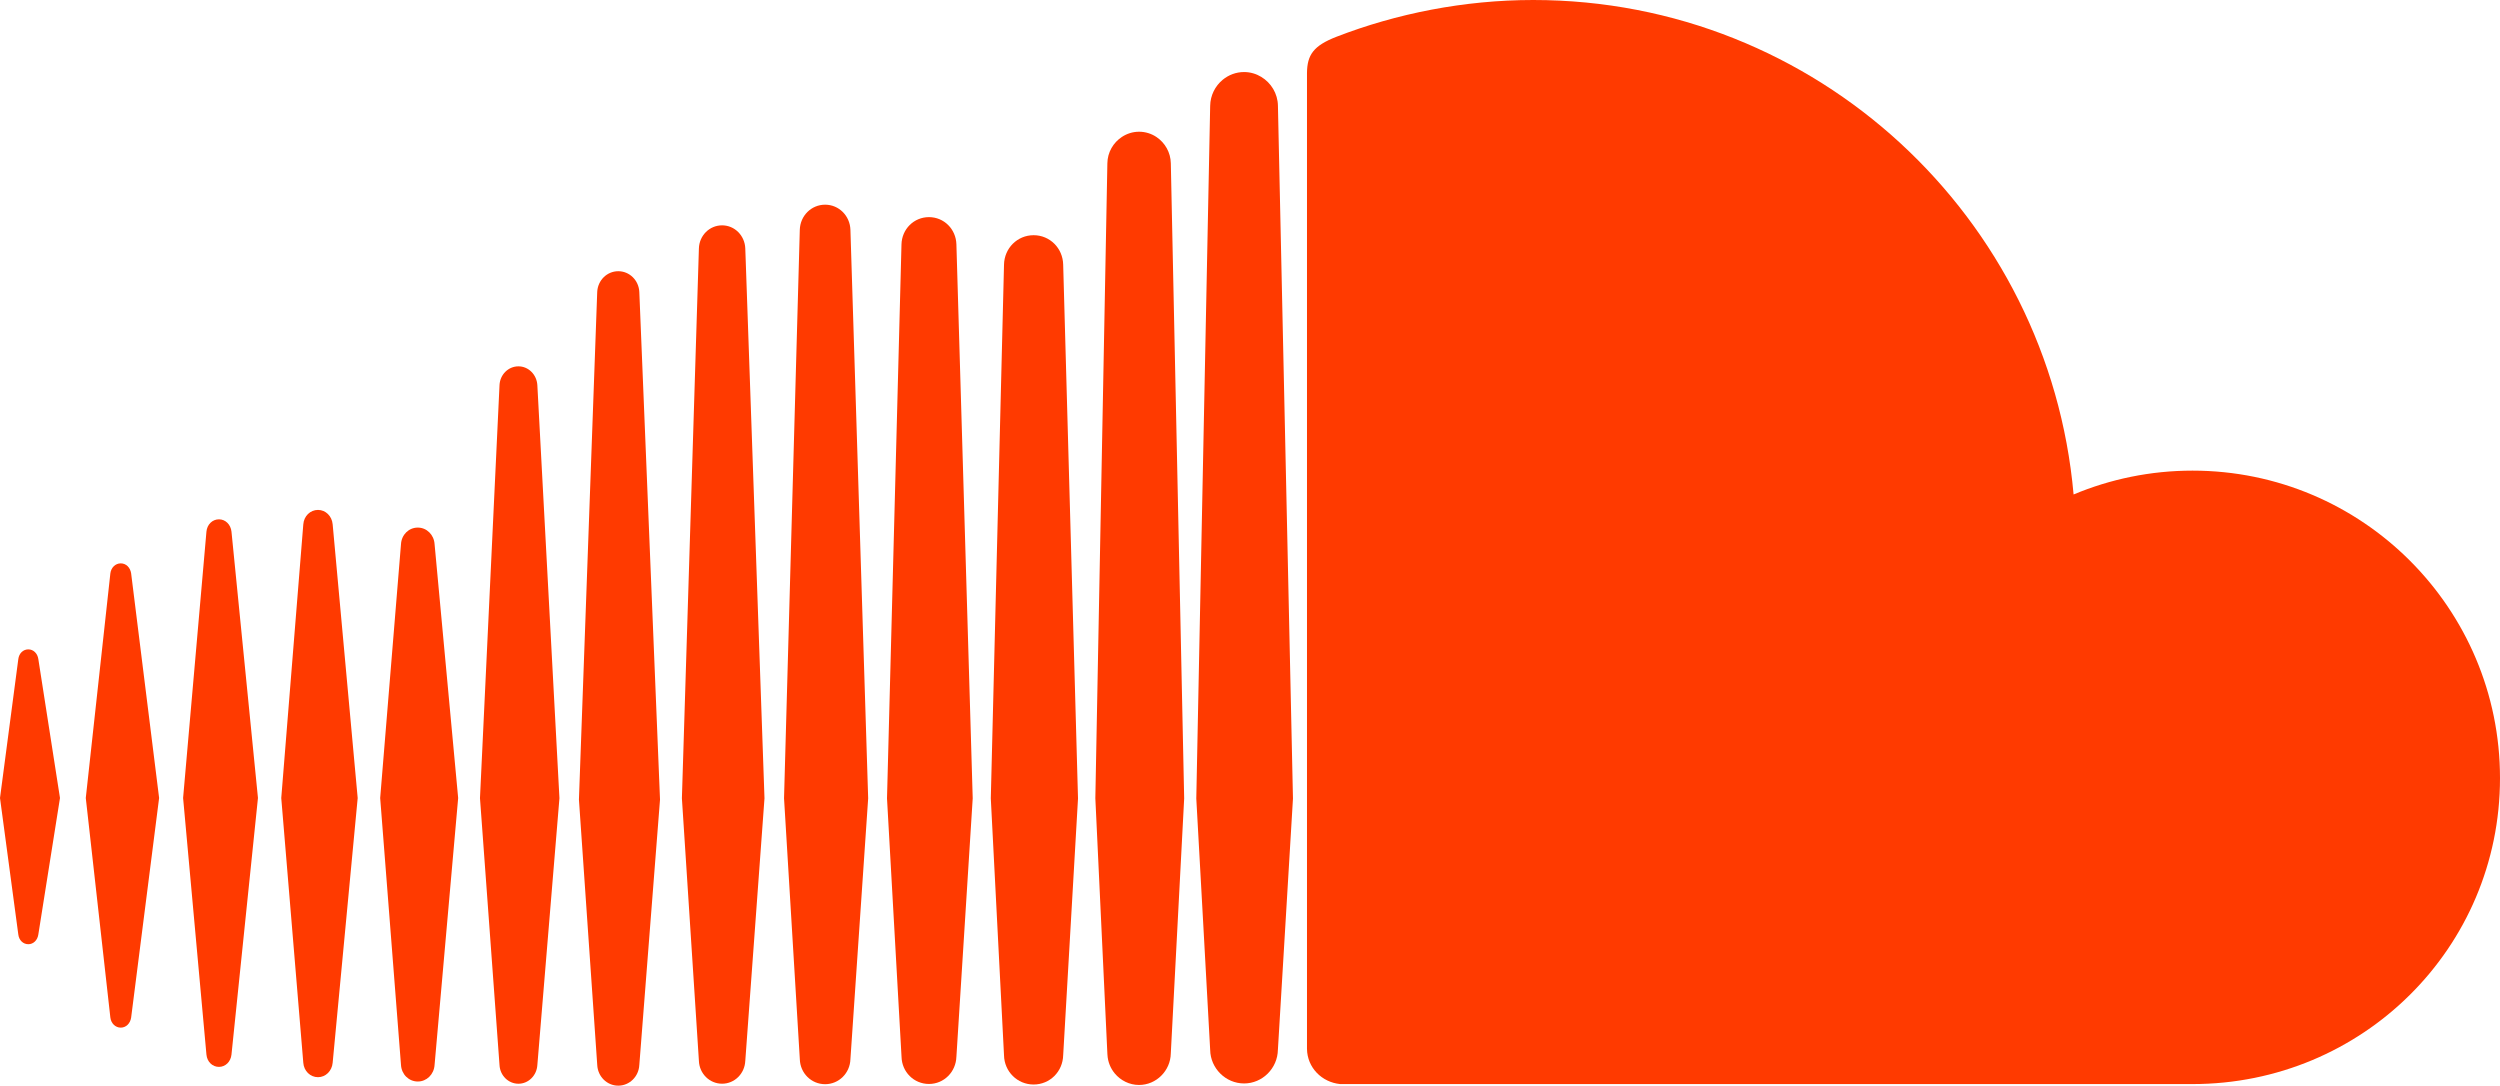 <?xml version="1.0" standalone="no"?><!-- Generator: Gravit.io --><svg xmlns="http://www.w3.org/2000/svg" xmlns:xlink="http://www.w3.org/1999/xlink" style="isolation:isolate" viewBox="1419.078 491.305 205.844 89.39" width="205.844" height="89.39"><g id="4 - Sc"><path d=" M 1429.021 537.691 C 1428.581 537.691 1428.221 538.04 1428.164 538.522 L 1426.141 557.009 L 1428.164 575.085 C 1428.221 575.567 1428.581 575.918 1429.021 575.918 C 1429.455 575.918 1429.806 575.573 1429.876 575.087 L 1432.179 557.007 L 1429.876 538.52 C 1429.806 538.029 1429.455 537.691 1429.021 537.691 Z " fill="rgb(255,58,0)"/><path d=" M 1421.41 544.773 C 1420.983 544.773 1420.642 545.101 1420.585 545.579 L 1419.078 557.009 L 1420.585 568.245 C 1420.64 568.72 1420.981 569.049 1421.41 569.049 C 1421.827 569.049 1422.166 568.72 1422.234 568.249 L 1424.017 557.009 L 1422.234 545.569 C 1422.166 545.101 1421.827 544.773 1421.41 544.773 Z " fill="rgb(255,58,0)"/><path d=" M 1437.107 534.065 C 1436.564 534.065 1436.131 534.491 1436.076 535.076 L 1434.154 557.009 L 1436.076 578.139 C 1436.131 578.727 1436.564 579.15 1437.107 579.15 C 1437.64 579.15 1438.074 578.727 1438.137 578.142 L 1440.318 557.007 L 1438.137 535.074 C 1438.074 534.491 1437.64 534.065 1437.107 534.065 Z " fill="rgb(255,58,0)"/><path d=" M 1445.261 533.29 C 1444.621 533.29 1444.101 533.8 1444.051 534.478 L 1442.236 557.015 L 1444.051 578.813 C 1444.101 579.487 1444.621 579.998 1445.261 579.998 C 1445.891 579.998 1446.409 579.487 1446.468 578.813 L 1448.529 557.015 L 1446.468 534.474 C 1446.409 533.8 1445.891 533.29 1445.261 533.29 Z " fill="rgb(255,58,0)"/><path d=" M 1454.859 578.996 L 1454.859 578.996 L 1454.859 579 L 1454.859 578.996 Z " fill="rgb(255,58,0)"/><path d=" M 1454.859 536.101 C 1454.809 535.333 1454.211 534.745 1453.478 534.745 C 1452.735 534.745 1452.141 535.331 1452.095 536.107 L 1450.381 557.013 L 1452.095 578.994 C 1452.141 579.767 1452.737 580.354 1453.478 580.354 C 1454.213 580.354 1454.809 579.767 1454.859 578.994 L 1456.802 557.013 L 1454.859 536.101 Z " fill="rgb(255,58,0)"/><path d=" M 1461.765 521.469 C 1460.931 521.469 1460.249 522.147 1460.207 523.012 L 1458.598 557.023 L 1460.207 579.003 C 1460.251 579.857 1460.933 580.537 1461.765 580.537 C 1462.59 580.537 1463.272 579.859 1463.322 578.996 L 1463.322 579.005 L 1465.141 557.026 L 1463.322 523.012 C 1463.27 522.147 1462.588 521.469 1461.765 521.469 Z " fill="rgb(255,58,0)"/><path d=" M 1469.986 513.636 C 1469.053 513.636 1468.293 514.389 1468.251 515.351 C 1468.251 515.356 1466.746 557.141 1466.746 557.141 L 1468.253 578.984 C 1468.295 579.942 1469.053 580.695 1469.986 580.695 C 1470.912 580.695 1471.678 579.942 1471.718 578.979 L 1471.718 578.992 L 1473.422 557.141 L 1471.718 515.351 C 1471.678 514.389 1470.912 513.636 1469.986 513.636 Z " fill="rgb(255,58,0)"/><path d=" M 1478.533 509.859 C 1477.499 509.859 1476.659 510.692 1476.624 511.753 C 1476.624 511.756 1475.224 557.034 1475.224 557.034 L 1476.624 578.651 C 1476.662 579.704 1477.499 580.535 1478.533 580.535 C 1479.561 580.535 1480.401 579.704 1480.443 578.645 L 1480.443 578.657 L 1482.024 557.036 L 1480.443 511.753 C 1480.398 510.692 1479.561 509.859 1478.533 509.859 Z " fill="rgb(255,58,0)"/><path d=" M 1489.1 510.231 C 1489.064 509.069 1488.148 508.158 1487.017 508.158 C 1485.879 508.158 1484.963 509.071 1484.931 510.231 L 1483.634 557.034 L 1484.933 578.516 C 1484.965 579.666 1485.879 580.575 1487.017 580.575 C 1488.148 580.575 1489.066 579.666 1489.1 578.51 L 1490.561 557.04 L 1489.1 510.231 Z " fill="rgb(255,58,0)"/><path d=" M 1489.1 578.508 L 1489.1 578.508 L 1489.1 578.518 L 1489.1 578.508 Z " fill="rgb(255,58,0)"/><path d=" M 1495.567 509.183 C 1494.325 509.183 1493.333 510.17 1493.304 511.431 L 1492.112 557.042 L 1493.308 578.316 C 1493.335 579.565 1494.325 580.556 1495.567 580.556 C 1496.801 580.556 1497.792 579.563 1497.826 578.304 L 1497.826 578.32 L 1499.169 557.038 L 1497.826 511.425 C 1497.792 510.166 1496.801 509.183 1495.567 509.183 Z " fill="rgb(255,58,0)"/><path d=" M 1504.184 510.671 C 1502.845 510.671 1501.771 511.739 1501.746 513.099 L 1500.658 557.042 L 1501.746 578.19 C 1501.771 579.537 1502.845 580.601 1504.184 580.601 C 1505.521 580.601 1506.592 579.537 1506.618 578.175 L 1506.618 578.192 L 1507.839 557.049 L 1506.618 513.101 C 1506.592 511.739 1505.521 510.671 1504.184 510.671 Z " fill="rgb(255,58,0)"/><path d=" M 1514.31 502.595 C 1513.898 502.315 1513.399 502.151 1512.866 502.151 C 1512.348 502.151 1511.866 502.309 1511.46 502.574 C 1510.746 503.04 1510.268 503.842 1510.256 504.755 L 1510.247 505.248 L 1509.266 557.034 C 1509.266 557.063 1510.256 578.053 1510.256 578.053 C 1510.256 578.087 1510.26 578.11 1510.262 578.142 C 1510.291 578.727 1510.513 579.266 1510.868 579.693 C 1511.35 580.268 1512.068 580.638 1512.866 580.638 C 1513.576 580.638 1514.222 580.346 1514.694 579.874 C 1515.167 579.405 1515.466 578.756 1515.479 578.036 L 1515.588 575.96 L 1516.58 557.047 L 1515.481 504.753 C 1515.464 503.854 1515.001 503.063 1514.31 502.595 Z " fill="rgb(255,58,0)"/><path d=" M 1515.479 578.053 L 1515.479 578.047 L 1515.479 578.055 L 1515.479 578.045 L 1515.479 578.036 L 1515.479 578.036 L 1515.479 578.047 L 1515.479 578.053 Z " fill="rgb(255,58,0)"/><path d=" M 1522.929 497.637 C 1522.517 497.385 1522.028 497.237 1521.513 497.237 C 1520.847 497.237 1520.235 497.477 1519.753 497.873 C 1519.134 498.385 1518.734 499.155 1518.721 500.019 L 1518.715 500.305 L 1517.578 557.055 L 1518.159 567.544 L 1518.721 577.754 C 1518.744 579.264 1519.993 580.514 1521.513 580.514 C 1523.026 580.514 1524.275 579.264 1524.296 577.735 L 1524.296 577.756 L 1524.296 577.76 L 1525.538 557.057 L 1525.538 557.057 L 1524.3 500.014 C 1524.285 499.006 1523.734 498.124 1522.929 497.637 Z " fill="rgb(255,58,0)"/><path d=" M 1599.602 530.055 C 1596.137 530.055 1592.823 530.758 1589.812 532.019 C 1587.793 509.204 1568.661 491.305 1545.321 491.305 C 1539.608 491.305 1534.043 492.429 1529.125 494.33 C 1527.216 495.071 1526.711 495.829 1526.692 497.307 C 1526.692 497.309 1526.692 577.662 1526.692 577.662 C 1526.711 579.209 1527.911 580.415 1529.424 580.565 C 1529.49 580.573 1599.606 580.565 1599.606 580.565 C 1613.589 580.565 1624.922 569.356 1624.922 555.371 C 1624.92 541.39 1613.587 530.055 1599.602 530.055 Z " fill="rgb(255,58,0)"/></g></svg>